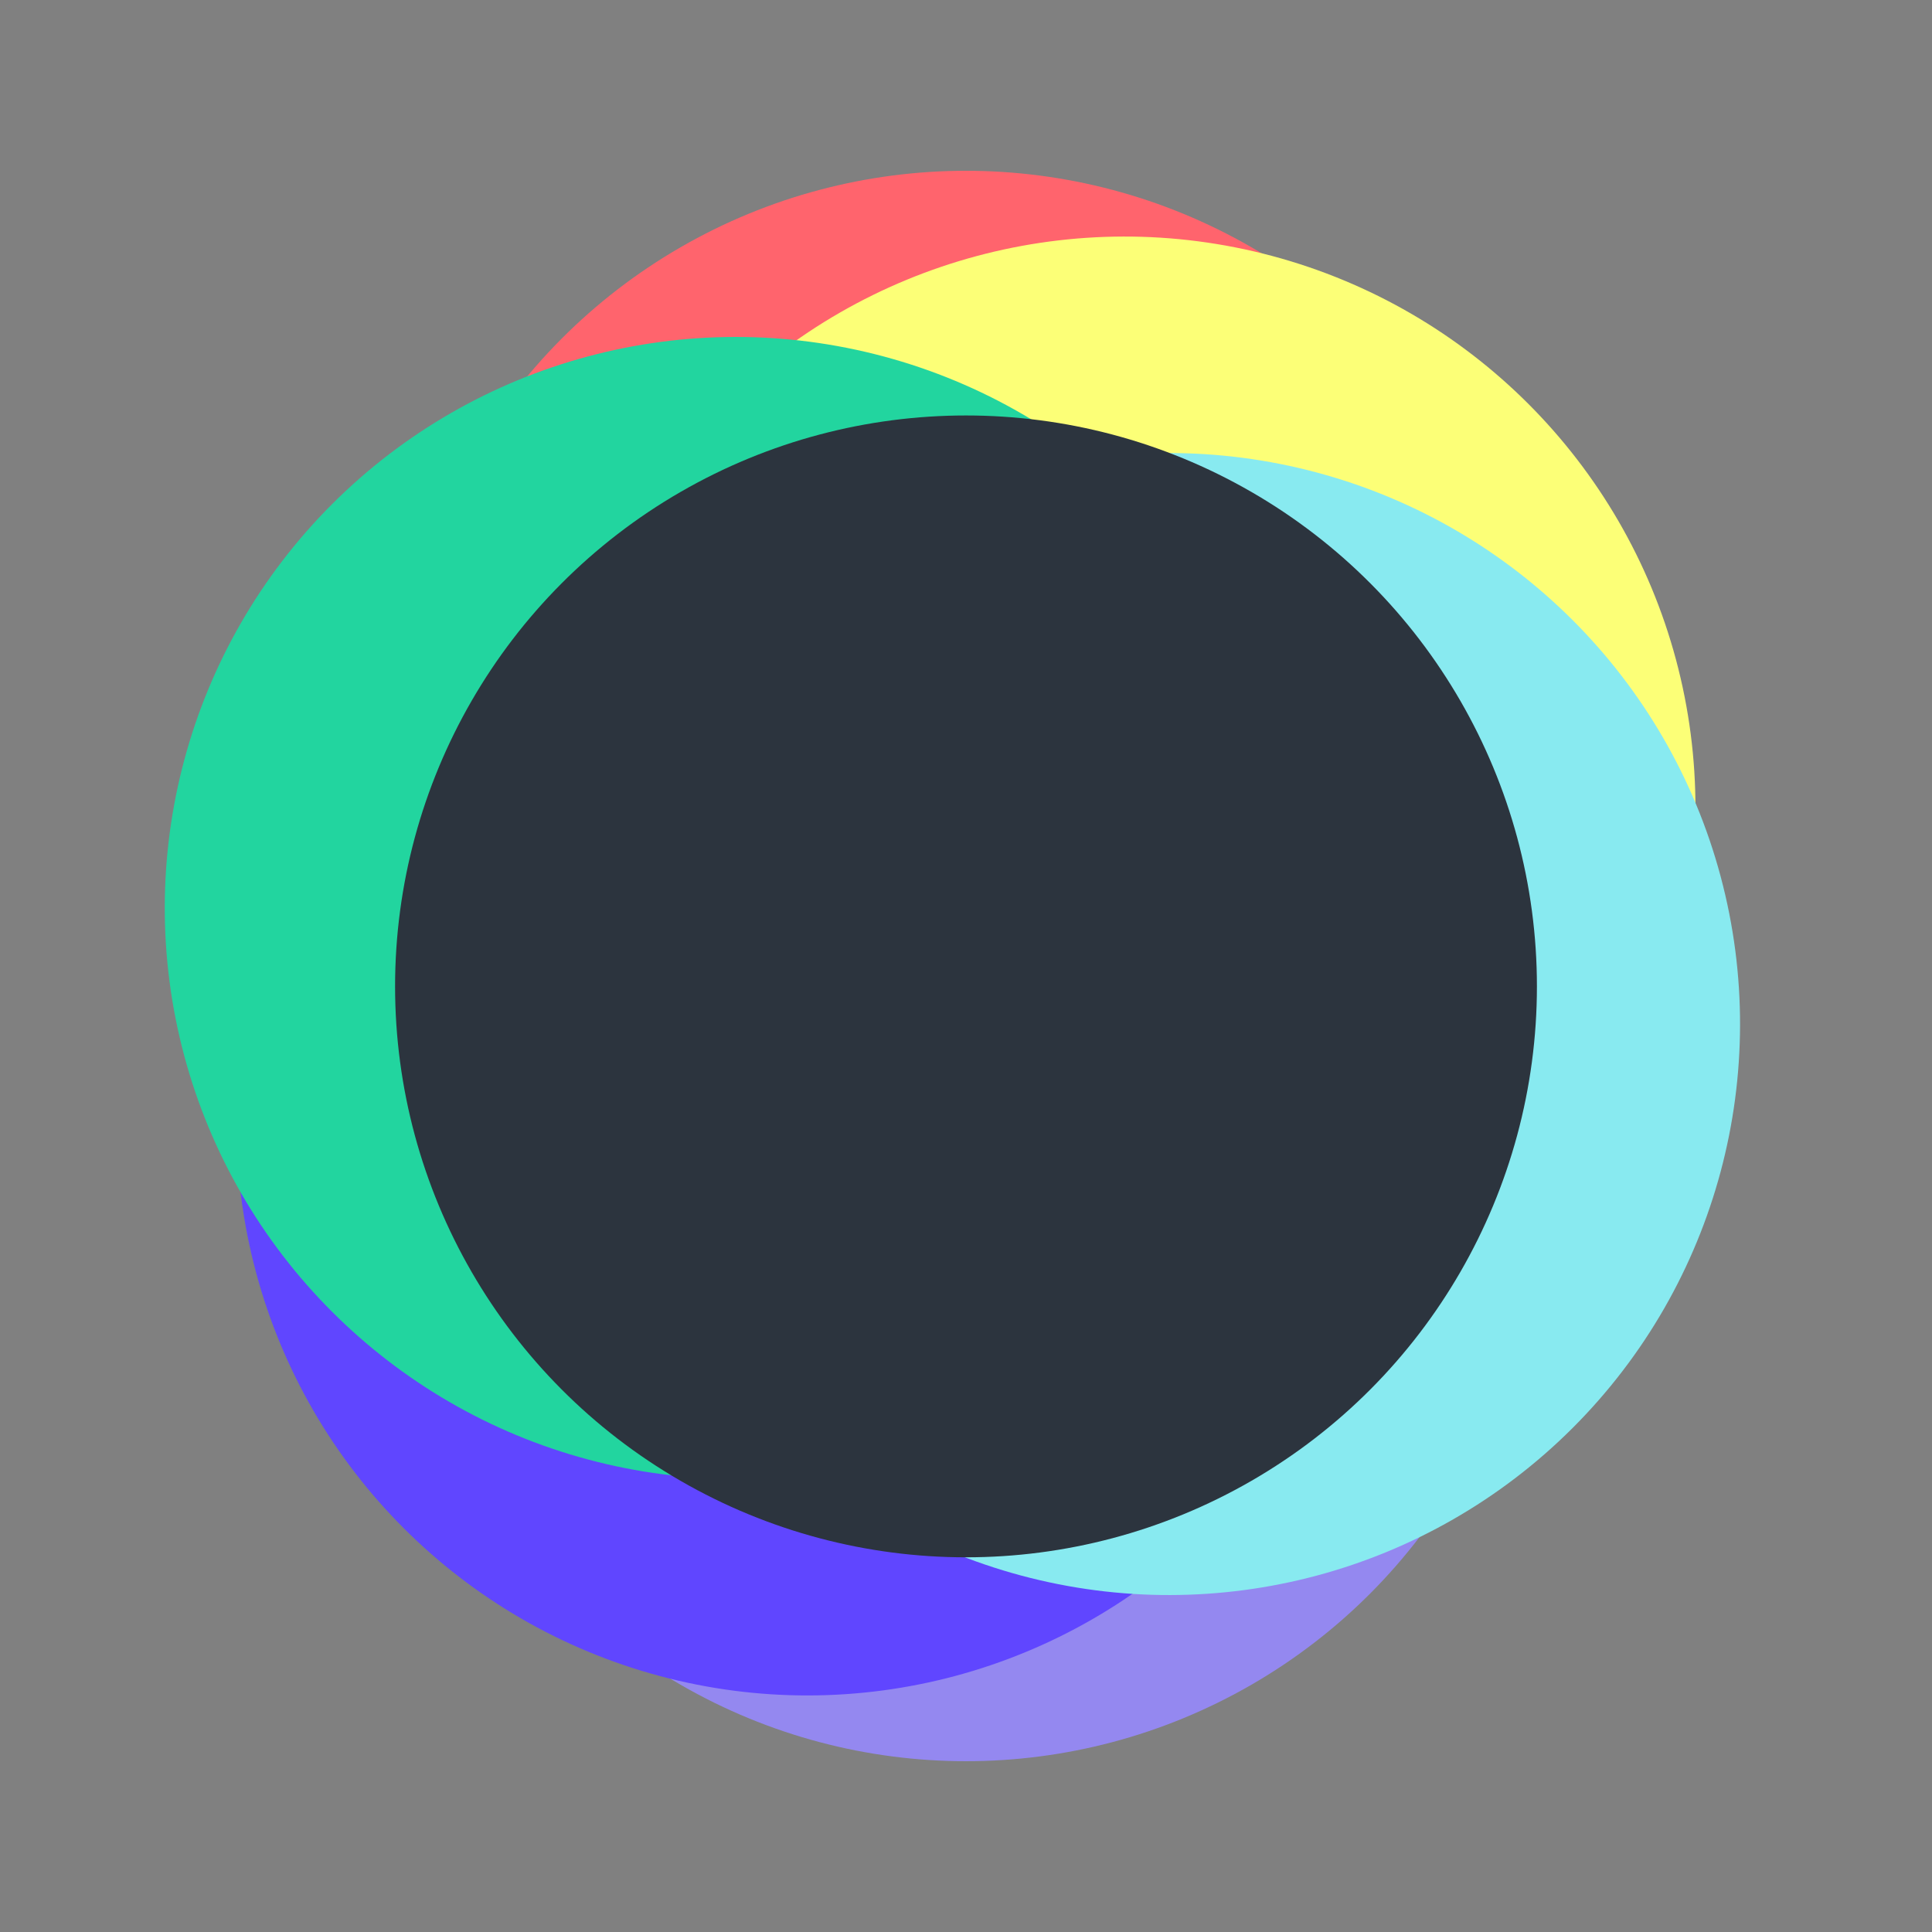 <svg width="130" height="130" viewBox="0 0 130 130" fill="none" xmlns="http://www.w3.org/2000/svg">
<rect x="0" y="0" width="130" height="130" fill="#808080" stroke="none"/>
<g style="mix-blend-mode:hard-light">
<ellipse cx="65" cy="49.908" rx="38.416" ry="38.416" fill="#FF646D"/>
</g>
<g style="mix-blend-mode:hard-light">
<ellipse cx="65" cy="80.092" rx="38.416" ry="38.416" fill="#9488F0"/>
</g>
<g style="mix-blend-mode:hard-light">
<circle r="38.416" transform="matrix(0.707 0.707 -0.707 0.707 75.672 54.328)" fill="#FCFF77"/>
</g>
<g style="mix-blend-mode:hard-light">
<circle r="38.416" transform="matrix(0.707 0.707 -0.707 0.707 54.328 75.672)" fill="#6046FF"/>
</g>
<g style="mix-blend-mode:hard-light">
<ellipse rx="38.416" ry="38.416" transform="matrix(0.259 -0.966 0.966 0.259 49.508 61.094)" fill="#22D59F"/>
</g>
<g style="mix-blend-mode:hard-light">
<ellipse rx="38.416" ry="38.416" transform="matrix(0.259 -0.966 0.966 0.259 78.663 68.906)" fill="#88EAF0"/>
</g>
<ellipse cx="65" cy="66.372" rx="38.416" ry="38.416" fill="#2C343E"/>
</svg>